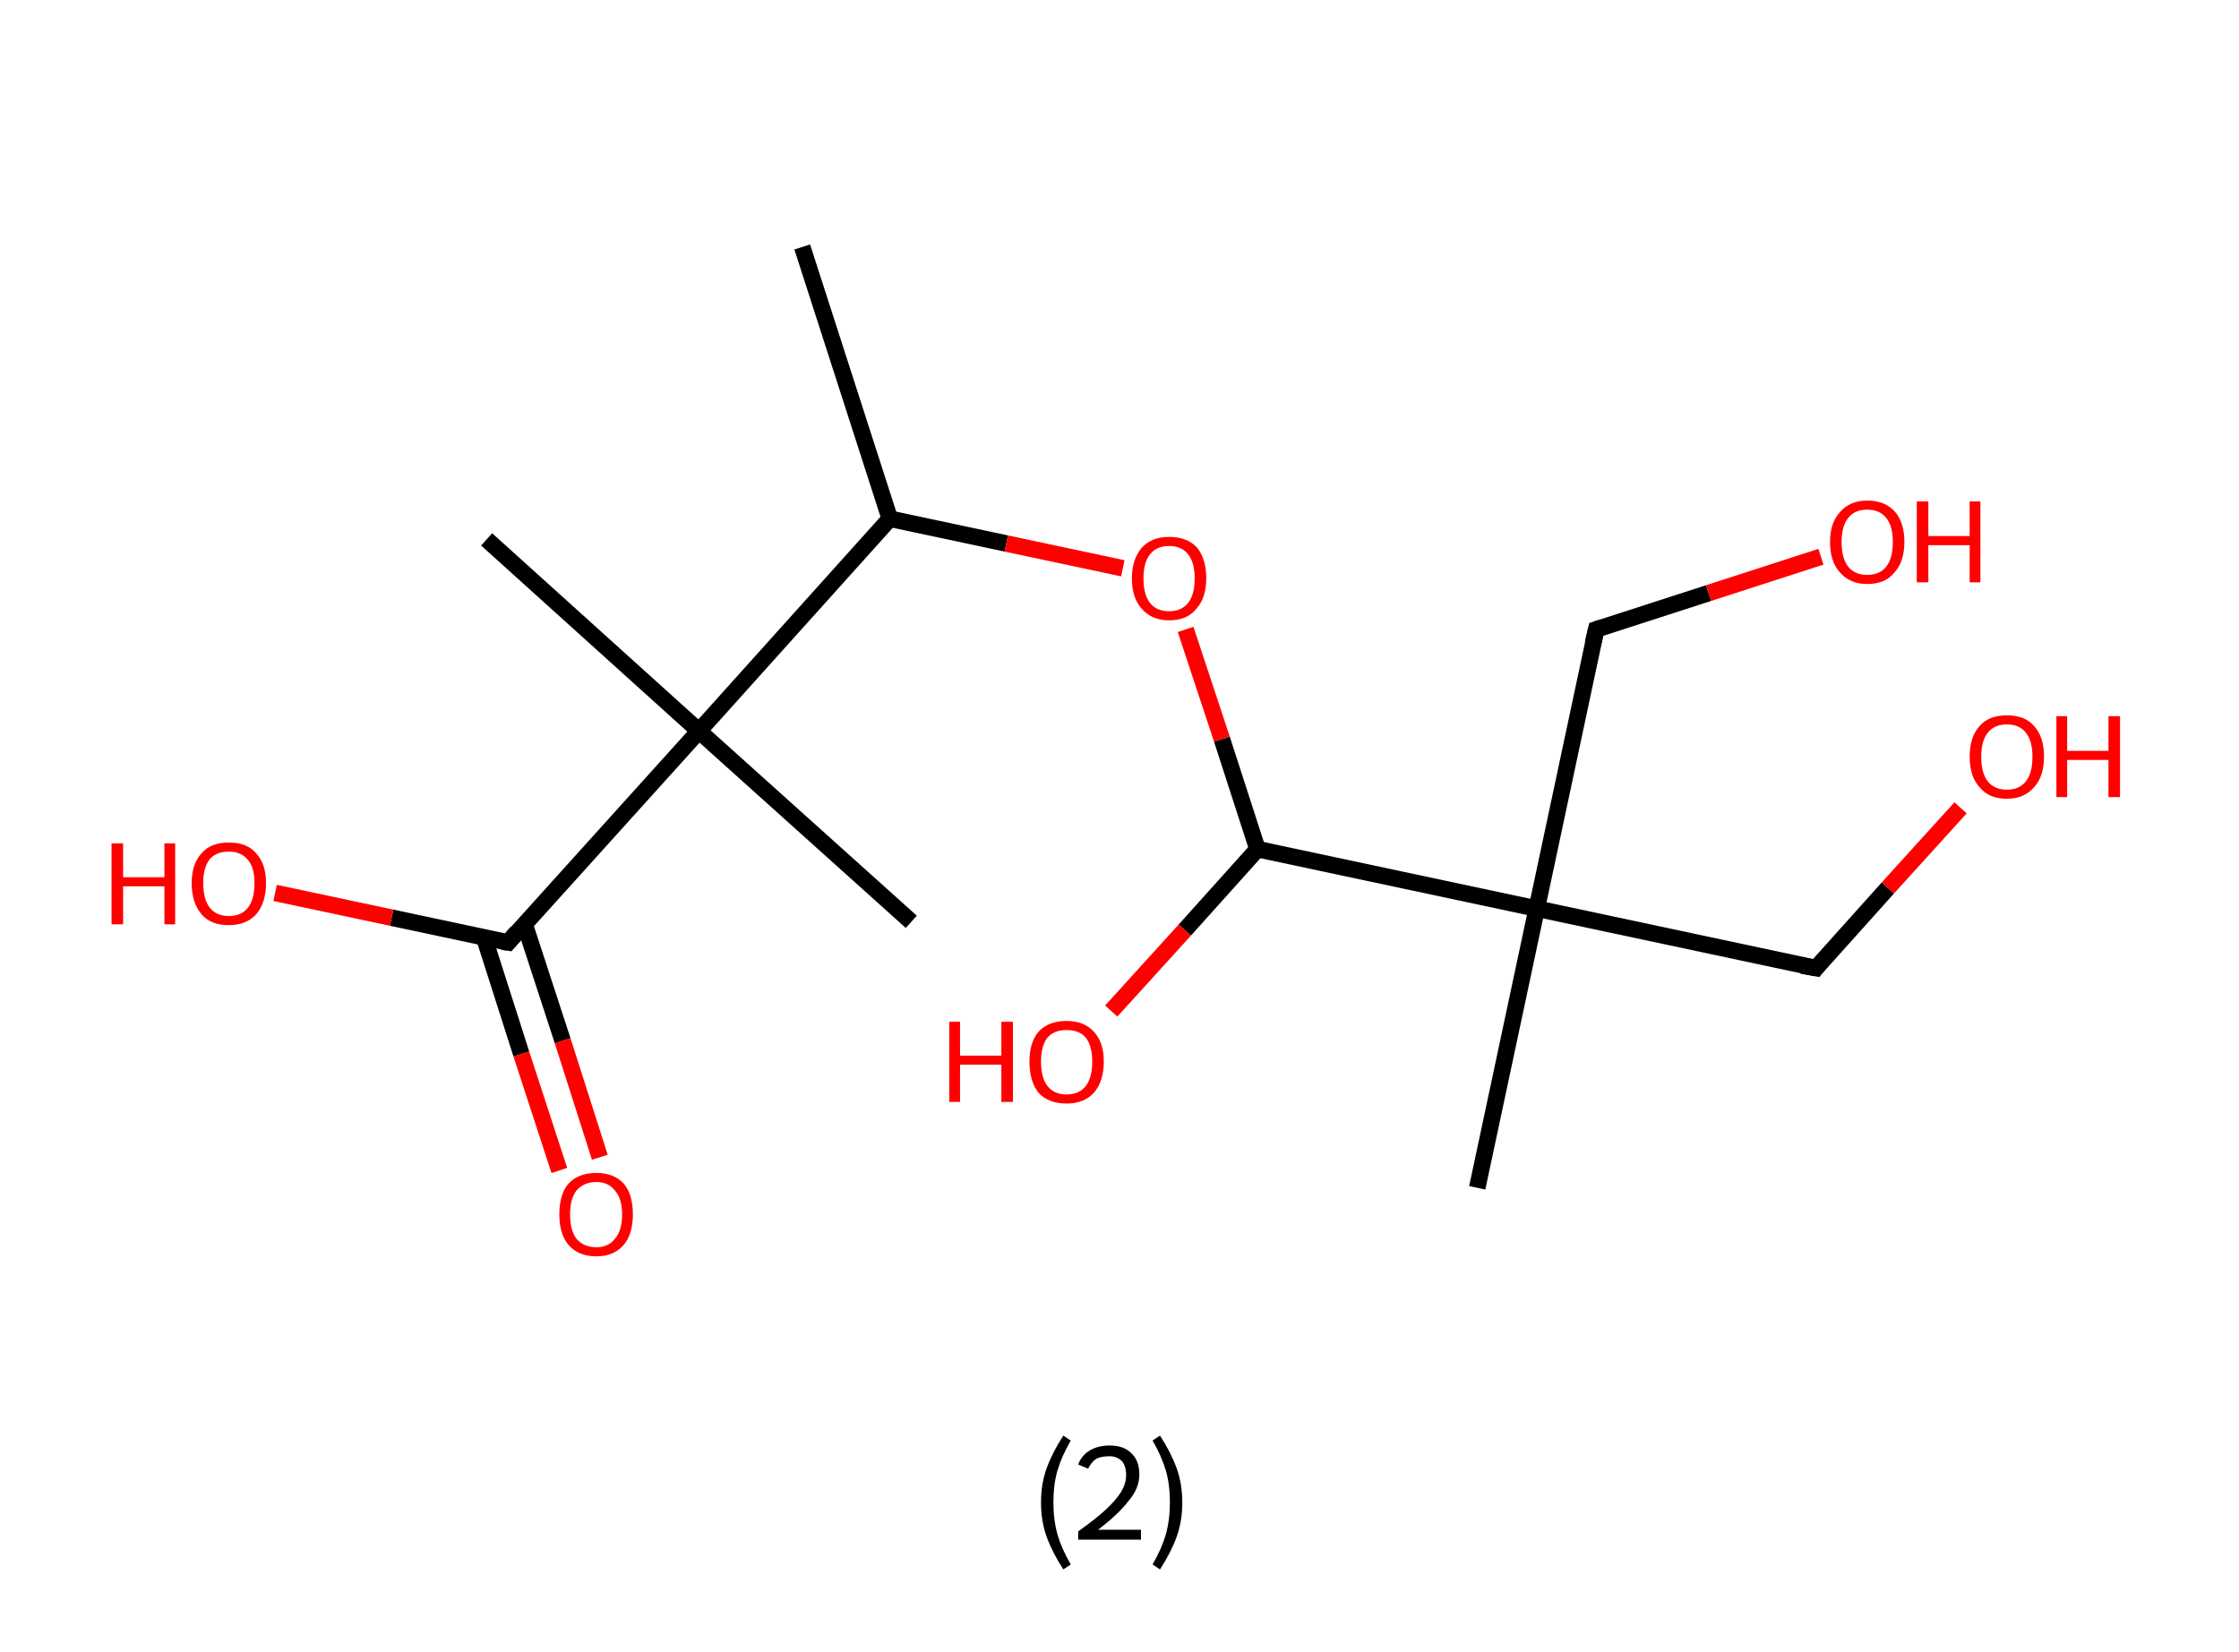 <?xml version='1.0' encoding='ASCII' standalone='yes'?>
<svg xmlns="http://www.w3.org/2000/svg" xmlns:rdkit="http://www.rdkit.org/xml" xmlns:xlink="http://www.w3.org/1999/xlink" version="1.1" baseProfile="full" xml:space="preserve" width="271px" height="200px" viewBox="0 0 271 200">
<!-- END OF HEADER -->
<rect style="opacity:1.0;fill:#FFFFFF;stroke:none" width="271.0" height="200.0" x="0.0" y="0.0"> </rect>
<path class="bond-0 atom-0 atom-1" d="M 97.1,29.9 L 107.7,62.8" style="fill:none;fill-rule:evenodd;stroke:#000000;stroke-width:2.0px;stroke-linecap:butt;stroke-linejoin:miter;stroke-opacity:1"/>
<path class="bond-1 atom-1 atom-2" d="M 107.7,62.8 L 121.8,65.8" style="fill:none;fill-rule:evenodd;stroke:#000000;stroke-width:2.0px;stroke-linecap:butt;stroke-linejoin:miter;stroke-opacity:1"/>
<path class="bond-1 atom-1 atom-2" d="M 121.8,65.8 L 135.9,68.8" style="fill:none;fill-rule:evenodd;stroke:#FF0000;stroke-width:2.0px;stroke-linecap:butt;stroke-linejoin:miter;stroke-opacity:1"/>
<path class="bond-2 atom-2 atom-3" d="M 143.5,76.2 L 147.9,89.5" style="fill:none;fill-rule:evenodd;stroke:#FF0000;stroke-width:2.0px;stroke-linecap:butt;stroke-linejoin:miter;stroke-opacity:1"/>
<path class="bond-2 atom-2 atom-3" d="M 147.9,89.5 L 152.2,102.8" style="fill:none;fill-rule:evenodd;stroke:#000000;stroke-width:2.0px;stroke-linecap:butt;stroke-linejoin:miter;stroke-opacity:1"/>
<path class="bond-3 atom-3 atom-4" d="M 152.2,102.8 L 143.4,112.6" style="fill:none;fill-rule:evenodd;stroke:#000000;stroke-width:2.0px;stroke-linecap:butt;stroke-linejoin:miter;stroke-opacity:1"/>
<path class="bond-3 atom-3 atom-4" d="M 143.4,112.6 L 134.5,122.4" style="fill:none;fill-rule:evenodd;stroke:#FF0000;stroke-width:2.0px;stroke-linecap:butt;stroke-linejoin:miter;stroke-opacity:1"/>
<path class="bond-4 atom-3 atom-5" d="M 152.2,102.8 L 186.0,110.0" style="fill:none;fill-rule:evenodd;stroke:#000000;stroke-width:2.0px;stroke-linecap:butt;stroke-linejoin:miter;stroke-opacity:1"/>
<path class="bond-5 atom-5 atom-6" d="M 186.0,110.0 L 178.8,143.8" style="fill:none;fill-rule:evenodd;stroke:#000000;stroke-width:2.0px;stroke-linecap:butt;stroke-linejoin:miter;stroke-opacity:1"/>
<path class="bond-6 atom-5 atom-7" d="M 186.0,110.0 L 193.2,76.2" style="fill:none;fill-rule:evenodd;stroke:#000000;stroke-width:2.0px;stroke-linecap:butt;stroke-linejoin:miter;stroke-opacity:1"/>
<path class="bond-7 atom-7 atom-8" d="M 193.2,76.2 L 206.8,71.8" style="fill:none;fill-rule:evenodd;stroke:#000000;stroke-width:2.0px;stroke-linecap:butt;stroke-linejoin:miter;stroke-opacity:1"/>
<path class="bond-7 atom-7 atom-8" d="M 206.8,71.8 L 220.4,67.4" style="fill:none;fill-rule:evenodd;stroke:#FF0000;stroke-width:2.0px;stroke-linecap:butt;stroke-linejoin:miter;stroke-opacity:1"/>
<path class="bond-8 atom-5 atom-9" d="M 186.0,110.0 L 219.8,117.2" style="fill:none;fill-rule:evenodd;stroke:#000000;stroke-width:2.0px;stroke-linecap:butt;stroke-linejoin:miter;stroke-opacity:1"/>
<path class="bond-9 atom-9 atom-10" d="M 219.8,117.2 L 228.5,107.5" style="fill:none;fill-rule:evenodd;stroke:#000000;stroke-width:2.0px;stroke-linecap:butt;stroke-linejoin:miter;stroke-opacity:1"/>
<path class="bond-9 atom-9 atom-10" d="M 228.5,107.5 L 237.3,97.8" style="fill:none;fill-rule:evenodd;stroke:#FF0000;stroke-width:2.0px;stroke-linecap:butt;stroke-linejoin:miter;stroke-opacity:1"/>
<path class="bond-10 atom-1 atom-11" d="M 107.7,62.8 L 84.6,88.5" style="fill:none;fill-rule:evenodd;stroke:#000000;stroke-width:2.0px;stroke-linecap:butt;stroke-linejoin:miter;stroke-opacity:1"/>
<path class="bond-11 atom-11 atom-12" d="M 84.6,88.5 L 58.9,65.3" style="fill:none;fill-rule:evenodd;stroke:#000000;stroke-width:2.0px;stroke-linecap:butt;stroke-linejoin:miter;stroke-opacity:1"/>
<path class="bond-12 atom-11 atom-13" d="M 84.6,88.5 L 110.3,111.6" style="fill:none;fill-rule:evenodd;stroke:#000000;stroke-width:2.0px;stroke-linecap:butt;stroke-linejoin:miter;stroke-opacity:1"/>
<path class="bond-13 atom-11 atom-14" d="M 84.6,88.5 L 61.5,114.1" style="fill:none;fill-rule:evenodd;stroke:#000000;stroke-width:2.0px;stroke-linecap:butt;stroke-linejoin:miter;stroke-opacity:1"/>
<path class="bond-14 atom-14 atom-15" d="M 58.6,113.5 L 63.1,127.6" style="fill:none;fill-rule:evenodd;stroke:#000000;stroke-width:2.0px;stroke-linecap:butt;stroke-linejoin:miter;stroke-opacity:1"/>
<path class="bond-14 atom-14 atom-15" d="M 63.1,127.6 L 67.7,141.7" style="fill:none;fill-rule:evenodd;stroke:#FF0000;stroke-width:2.0px;stroke-linecap:butt;stroke-linejoin:miter;stroke-opacity:1"/>
<path class="bond-14 atom-14 atom-15" d="M 63.5,111.9 L 68.1,126.0" style="fill:none;fill-rule:evenodd;stroke:#000000;stroke-width:2.0px;stroke-linecap:butt;stroke-linejoin:miter;stroke-opacity:1"/>
<path class="bond-14 atom-14 atom-15" d="M 68.1,126.0 L 72.6,140.1" style="fill:none;fill-rule:evenodd;stroke:#FF0000;stroke-width:2.0px;stroke-linecap:butt;stroke-linejoin:miter;stroke-opacity:1"/>
<path class="bond-15 atom-14 atom-16" d="M 61.5,114.1 L 47.4,111.1" style="fill:none;fill-rule:evenodd;stroke:#000000;stroke-width:2.0px;stroke-linecap:butt;stroke-linejoin:miter;stroke-opacity:1"/>
<path class="bond-15 atom-14 atom-16" d="M 47.4,111.1 L 33.3,108.1" style="fill:none;fill-rule:evenodd;stroke:#FF0000;stroke-width:2.0px;stroke-linecap:butt;stroke-linejoin:miter;stroke-opacity:1"/>
<path d="M 192.8,77.9 L 193.2,76.2 L 193.8,76.0" style="fill:none;stroke:#000000;stroke-width:2.0px;stroke-linecap:butt;stroke-linejoin:miter;stroke-opacity:1;"/>
<path d="M 218.1,116.9 L 219.8,117.2 L 220.2,116.7" style="fill:none;stroke:#000000;stroke-width:2.0px;stroke-linecap:butt;stroke-linejoin:miter;stroke-opacity:1;"/>
<path d="M 62.6,112.8 L 61.5,114.1 L 60.8,114.0" style="fill:none;stroke:#000000;stroke-width:2.0px;stroke-linecap:butt;stroke-linejoin:miter;stroke-opacity:1;"/>
<path class="atom-2" d="M 137.0 70.0 Q 137.0 67.7, 138.2 66.3 Q 139.4 65.0, 141.5 65.0 Q 143.7 65.0, 144.9 66.3 Q 146.0 67.7, 146.0 70.0 Q 146.0 72.4, 144.8 73.7 Q 143.7 75.1, 141.5 75.1 Q 139.4 75.1, 138.2 73.7 Q 137.0 72.4, 137.0 70.0 M 141.5 74.0 Q 143.0 74.0, 143.8 73.0 Q 144.6 72.0, 144.6 70.0 Q 144.6 68.1, 143.8 67.1 Q 143.0 66.1, 141.5 66.1 Q 140.0 66.1, 139.2 67.1 Q 138.4 68.1, 138.4 70.0 Q 138.4 72.0, 139.2 73.0 Q 140.0 74.0, 141.5 74.0 " fill="#FF0000"/>
<path class="atom-4" d="M 114.9 123.7 L 116.2 123.7 L 116.2 127.8 L 121.2 127.8 L 121.2 123.7 L 122.6 123.7 L 122.6 133.4 L 121.2 133.4 L 121.2 128.9 L 116.2 128.9 L 116.2 133.4 L 114.9 133.4 L 114.9 123.7 " fill="#FF0000"/>
<path class="atom-4" d="M 124.6 128.5 Q 124.6 126.2, 125.7 124.9 Q 126.9 123.6, 129.1 123.6 Q 131.2 123.6, 132.4 124.9 Q 133.6 126.2, 133.6 128.5 Q 133.6 130.9, 132.4 132.3 Q 131.2 133.6, 129.1 133.6 Q 126.9 133.6, 125.7 132.3 Q 124.6 130.9, 124.6 128.5 M 129.1 132.5 Q 130.6 132.5, 131.4 131.5 Q 132.2 130.5, 132.2 128.5 Q 132.2 126.6, 131.4 125.6 Q 130.6 124.7, 129.1 124.7 Q 127.6 124.7, 126.8 125.6 Q 126.0 126.6, 126.0 128.5 Q 126.0 130.5, 126.8 131.5 Q 127.6 132.5, 129.1 132.5 " fill="#FF0000"/>
<path class="atom-8" d="M 221.5 65.6 Q 221.5 63.3, 222.7 62.0 Q 223.9 60.6, 226.0 60.6 Q 228.2 60.6, 229.4 62.0 Q 230.5 63.3, 230.5 65.6 Q 230.5 68.0, 229.3 69.3 Q 228.2 70.7, 226.0 70.7 Q 223.9 70.7, 222.7 69.3 Q 221.5 68.0, 221.5 65.6 M 226.0 69.6 Q 227.5 69.6, 228.3 68.6 Q 229.1 67.6, 229.1 65.6 Q 229.1 63.7, 228.3 62.7 Q 227.5 61.7, 226.0 61.7 Q 224.5 61.7, 223.7 62.7 Q 222.9 63.7, 222.9 65.6 Q 222.9 67.6, 223.7 68.6 Q 224.5 69.6, 226.0 69.6 " fill="#FF0000"/>
<path class="atom-8" d="M 232.0 60.7 L 233.4 60.7 L 233.4 64.9 L 238.4 64.9 L 238.4 60.7 L 239.7 60.7 L 239.7 70.5 L 238.4 70.5 L 238.4 66.0 L 233.4 66.0 L 233.4 70.5 L 232.0 70.5 L 232.0 60.7 " fill="#FF0000"/>
<path class="atom-10" d="M 238.4 91.6 Q 238.4 89.2, 239.6 87.9 Q 240.7 86.6, 242.9 86.6 Q 245.1 86.6, 246.2 87.9 Q 247.4 89.2, 247.4 91.6 Q 247.4 94.0, 246.2 95.3 Q 245.0 96.7, 242.9 96.7 Q 240.7 96.7, 239.6 95.3 Q 238.4 94.0, 238.4 91.6 M 242.9 95.6 Q 244.4 95.6, 245.2 94.6 Q 246.0 93.6, 246.0 91.6 Q 246.0 89.7, 245.2 88.7 Q 244.4 87.7, 242.9 87.7 Q 241.4 87.7, 240.6 88.7 Q 239.8 89.7, 239.8 91.6 Q 239.8 93.6, 240.6 94.6 Q 241.4 95.6, 242.9 95.6 " fill="#FF0000"/>
<path class="atom-10" d="M 248.9 86.7 L 250.2 86.7 L 250.2 90.9 L 255.2 90.9 L 255.2 86.7 L 256.6 86.7 L 256.6 96.5 L 255.2 96.5 L 255.2 92.0 L 250.2 92.0 L 250.2 96.5 L 248.9 96.5 L 248.9 86.7 " fill="#FF0000"/>
<path class="atom-15" d="M 67.7 147.0 Q 67.7 144.6, 68.8 143.3 Q 70.0 142.0, 72.2 142.0 Q 74.3 142.0, 75.5 143.3 Q 76.6 144.6, 76.6 147.0 Q 76.6 149.4, 75.5 150.7 Q 74.3 152.1, 72.2 152.1 Q 70.0 152.1, 68.8 150.7 Q 67.7 149.4, 67.7 147.0 M 72.2 151.0 Q 73.6 151.0, 74.4 150.0 Q 75.3 149.0, 75.3 147.0 Q 75.3 145.1, 74.4 144.1 Q 73.6 143.1, 72.2 143.1 Q 70.7 143.1, 69.8 144.1 Q 69.0 145.1, 69.0 147.0 Q 69.0 149.0, 69.8 150.0 Q 70.7 151.0, 72.2 151.0 " fill="#FF0000"/>
<path class="atom-16" d="M 13.5 102.1 L 14.9 102.1 L 14.9 106.2 L 19.9 106.2 L 19.9 102.1 L 21.2 102.1 L 21.2 111.9 L 19.9 111.9 L 19.9 107.3 L 14.9 107.3 L 14.9 111.9 L 13.5 111.9 L 13.5 102.1 " fill="#FF0000"/>
<path class="atom-16" d="M 23.2 106.9 Q 23.2 104.6, 24.4 103.3 Q 25.5 102.0, 27.7 102.0 Q 29.9 102.0, 31.0 103.3 Q 32.2 104.6, 32.2 106.9 Q 32.2 109.3, 31.0 110.7 Q 29.8 112.0, 27.7 112.0 Q 25.5 112.0, 24.4 110.7 Q 23.2 109.3, 23.2 106.9 M 27.7 110.9 Q 29.2 110.9, 30.0 109.9 Q 30.8 108.9, 30.8 106.9 Q 30.8 105.0, 30.0 104.1 Q 29.2 103.1, 27.7 103.1 Q 26.2 103.1, 25.4 104.0 Q 24.6 105.0, 24.6 106.9 Q 24.6 108.9, 25.4 109.9 Q 26.2 110.9, 27.7 110.9 " fill="#FF0000"/>
<path class="legend" d="M 126.0 181.9 Q 126.0 179.6, 126.7 177.7 Q 127.4 175.8, 128.7 173.8 L 129.6 174.4 Q 128.5 176.3, 128.0 178.0 Q 127.5 179.7, 127.5 181.9 Q 127.5 184.0, 128.0 185.8 Q 128.5 187.5, 129.6 189.4 L 128.7 190.0 Q 127.4 188.0, 126.7 186.1 Q 126.0 184.2, 126.0 181.9 " fill="#000000"/>
<path class="legend" d="M 130.5 177.3 Q 130.9 176.2, 131.9 175.6 Q 132.9 175.0, 134.3 175.0 Q 136.0 175.0, 136.9 175.9 Q 137.9 176.8, 137.9 178.5 Q 137.9 180.2, 136.6 181.7 Q 135.4 183.3, 132.9 185.2 L 138.1 185.2 L 138.1 186.4 L 130.5 186.4 L 130.5 185.4 Q 132.6 183.9, 133.8 182.8 Q 135.1 181.6, 135.7 180.6 Q 136.3 179.6, 136.3 178.6 Q 136.3 177.5, 135.8 176.9 Q 135.2 176.3, 134.3 176.3 Q 133.3 176.3, 132.7 176.6 Q 132.1 177.0, 131.7 177.8 L 130.5 177.3 " fill="#000000"/>
<path class="legend" d="M 143.1 181.9 Q 143.1 184.2, 142.4 186.1 Q 141.7 188.0, 140.4 190.0 L 139.5 189.4 Q 140.6 187.5, 141.1 185.8 Q 141.6 184.0, 141.6 181.9 Q 141.6 179.7, 141.1 178.0 Q 140.6 176.3, 139.5 174.4 L 140.4 173.8 Q 141.7 175.8, 142.4 177.7 Q 143.1 179.6, 143.1 181.9 " fill="#000000"/>
</svg>
